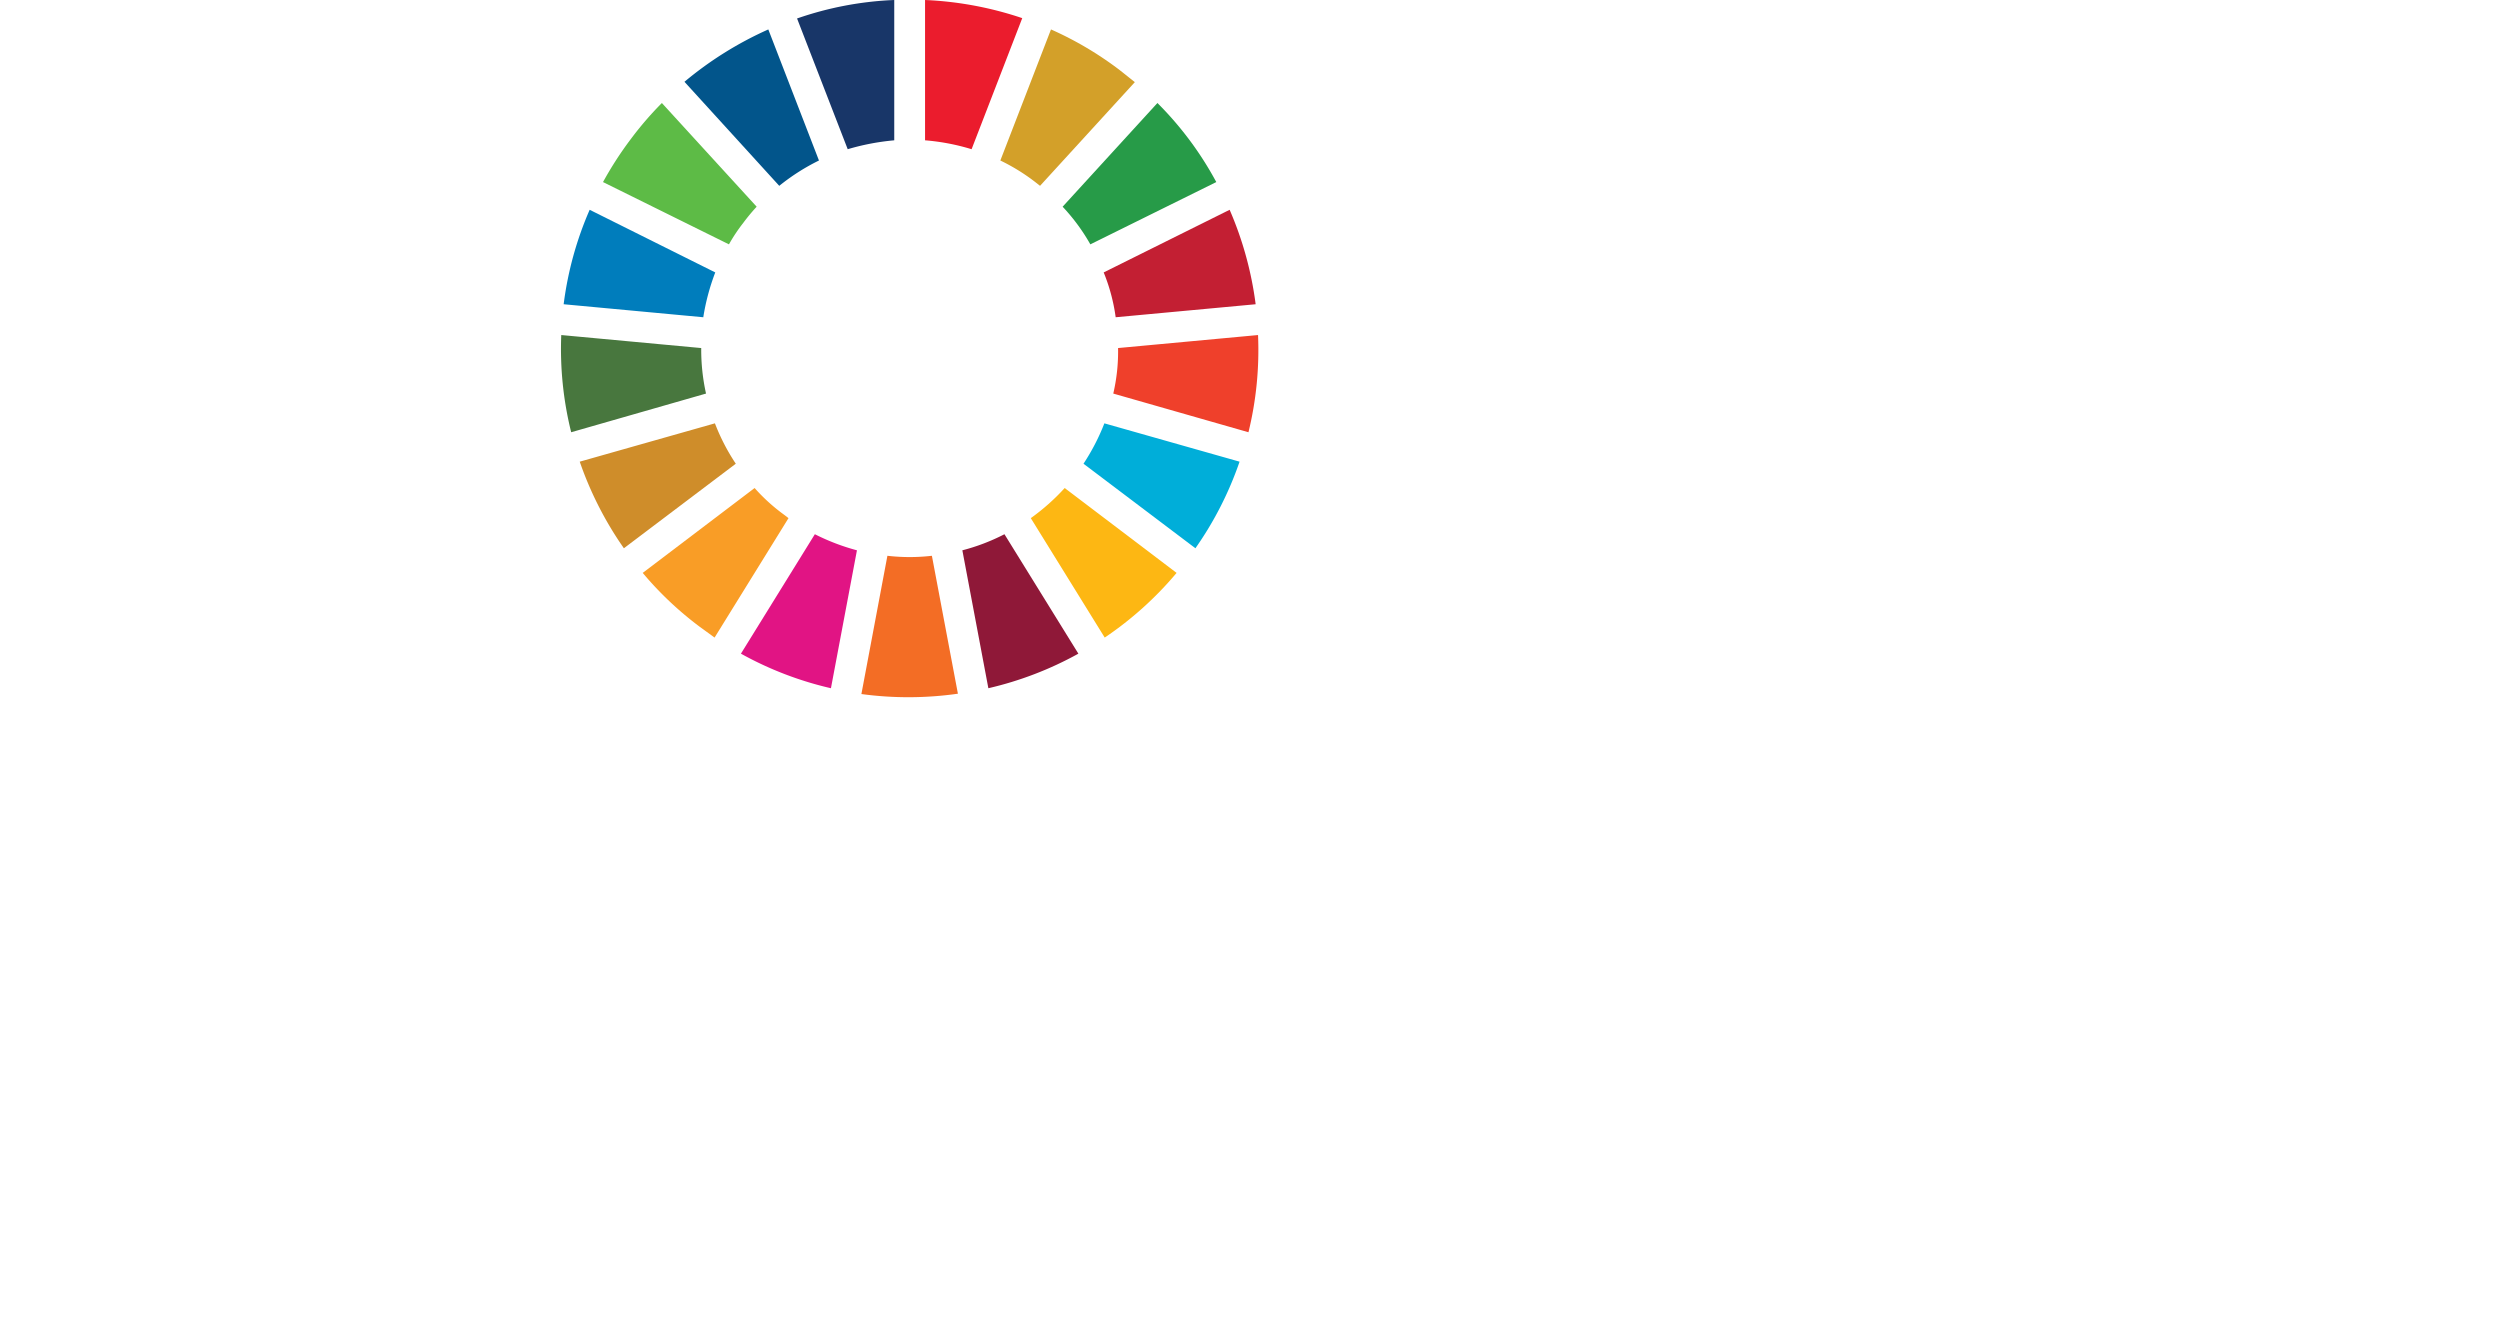<svg xmlns="http://www.w3.org/2000/svg" viewBox="0 0 730.5 391"><defs><style>.\30 153e723-7900-4b7b-8abb-4925208e49b7{fill:#fff;}.\36 e24e7f3-7b12-429b-9ae9-473a542423ce{fill:#48773e;}.f292c18b-fd6a-4828-88a5-8efdb3c0758f{fill:#5dbb46;}.bab980d9-d3e4-46ea-a113-e08bc3e25f94{fill:#279b48;}.\30 3880da4-19fd-46f8-b30d-0ac74c819e31{fill:#c31f33;}.\34 dd93001-17c1-4938-a08f-87aa1c0af84d{fill:#00aed9;}.\32 7b3a0bc-2a15-4695-a52e-5e80a3dca6b3{fill:#ef402b;}.\36 a792cdd-07b1-4b0a-9e52-576977c327af{fill:#8f1838;}.\30 8de7608-8c61-4d43-9739-4a08ebc8d0be{fill:#e11484;}.\34 42edb4c-b46e-41dd-aaa5-6e48d26aac2d{fill:#02558b;}.\39 4c4963e-68e5-42b8-8a5a-6a83dbb7e46c{fill:#eb1c2d;}.\38 c850875-8661-454d-8df9-4d29dfd91d70{fill:#d3a029;}.\38 f792869-4d2f-4815-b35f-f9fa41caa33b{fill:#f99d26;}.b48113d7-846b-4adf-ba44-9515ced8570c{fill:#fdb713;}.\39 1d6be60-582d-4525-be0e-afd29fb5722f{fill:#f36d25;}.\31 ca57987-fda8-4562-b410-7ce75a115404{fill:#cf8d2a;}.f120edbf-90ef-455f-8d91-c81878665075{fill:#183668;}.\35 f734008-2971-4530-9d96-c06acaf87795{fill:#007dbc;}</style></defs><title>logo_2030_white</title><g id="4e726e72-282d-4d20-930b-b651ba762e9e" data-name="Layer 2"><g id="fd6580e6-6d8a-4d3c-a058-773e3ec2f908" data-name="Layer 1"><path class="0153e723-7900-4b7b-8abb-4925208e49b7" d="M1.1,390.3V359.6H6.9v30.7Z"/><path class="0153e723-7900-4b7b-8abb-4925208e49b7" d="M82.8,368.1l-10,13.3H71.7L61.9,368v22.3H56.1V359.6h6.7l9.6,13.2L82,359.6h6.6v30.7H82.8Z"/><path class="0153e723-7900-4b7b-8abb-4925208e49b7" d="M152.2,381.2h-8.7v9.1h-5.7V359.6h14.4C167.2,359.6,167.2,381.2,152.2,381.2Zm-8.7-5.3h8.7c7.4,0,7.4-10.8,0-10.8h-8.7Z"/><path class="0153e723-7900-4b7b-8abb-4925208e49b7" d="M232.9,384.5h-16l-2.7,5.8H208l13.7-30.7H228l13.8,30.7h-6.3Zm-8-18.5-5.7,13.1h11.4Z"/><path class="0153e723-7900-4b7b-8abb-4925208e49b7" d="M313.3,386.4a16.1,16.1,0,0,1-11.6,4.6c-11.4,0-16.2-7.9-16.2-15.8s5.1-16.2,16.2-16.2a16,16,0,0,1,11.3,4.7l-3.9,3.7a10.3,10.3,0,0,0-7.4-2.9c-7.4,0-10.6,5.5-10.6,10.7s3,10.3,10.6,10.3a11.2,11.2,0,0,0,7.7-3.1Z"/><path class="0153e723-7900-4b7b-8abb-4925208e49b7" d="M367.8,364.9h-9.7v-5.3h25.2v5.3h-9.7v25.4h-5.8Z"/><path class="0153e723-7900-4b7b-8abb-4925208e49b7" d="M497.7,381.2H489v9.1h-5.8V359.6h14.5C512.6,359.6,512.7,381.2,497.7,381.2Zm-8.7-5.3h8.7c7.4,0,7.3-10.8,0-10.8H489Z"/><path class="0153e723-7900-4b7b-8abb-4925208e49b7" d="M562.4,359.6v25.3h15.7v5.4H556.6V359.6Z"/><path class="0153e723-7900-4b7b-8abb-4925208e49b7" d="M647.7,384.5h-16l-2.6,5.8h-6.3l13.8-30.7h6.3l13.7,30.7h-6.3Zm-8-18.5L634,379.1h11.4Z"/><path class="0153e723-7900-4b7b-8abb-4925208e49b7" d="M710.8,372.3l8.2-12.7h6.9v.3l-12.2,17.7v12.7h-5.8V377.6l-11.7-17.7v-.3H703Z"/><path class="0153e723-7900-4b7b-8abb-4925208e49b7" d="M.7,66.9C1,30.1,35.9,14.1,68,14.1c34.9,0,72.7,14.2,72.7,55.6,0,44.3-33.4,52.8-70,52.8-14.4,0-37.8,3.7-37.8,22.7v14.9H141.2v30.6H0V144.9c0-40.1,36.4-52.1,70.7-52.1,13.2,0,37.4-2.2,37.4-22.4S90.9,42.5,68.5,42.5c-17.2,0-34.9,8.8-35.1,24.4Z"/><path class="0153e723-7900-4b7b-8abb-4925208e49b7" d="M429.1,114.8V87.9h25.1c17.7,0,36.4-4.8,36.6-21,0-9.9-7.9-23.1-35.8-23.1-15.5,0-36.4,5.5-36.4,21.4H385.7c0-37.6,37.4-51.3,69.5-51.3s68.3,15.9,68.5,53c0,13.7-9,29.7-24.2,34.4,16.7,5.5,28.4,21.9,28.4,36.6,0,42.6-40.1,55.3-73.7,55.3s-71-13.9-71.2-53.5h33.1c0,17.9,24.2,24.1,38.4,24.1,16.6,0,38.8-6.9,38.8-25.6,0-10.5-5.7-23.4-37.1-23.4Z"/><path class="6e24e7f3-7b12-429b-9ae9-473a542423ce" d="M204.9,101.7,164,97.9a100.9,100.9,0,0,0,2.9,28.4L206.3,115A58.9,58.9,0,0,1,204.9,101.7Z"/><path class="f292c18b-fd6a-4828-88a5-8efdb3c0758f" d="M213,71.4a49.3,49.3,0,0,1,4.2-6.3,57.1,57.1,0,0,1,3.9-4.7L193.4,30.1a98.2,98.2,0,0,0-8.9,10.3,103.5,103.5,0,0,0-8.3,12.8Z"/><path class="bab980d9-d3e4-46ea-a113-e08bc3e25f94" d="M318.6,71.4l36.8-18.2a98.5,98.5,0,0,0-17.2-23.1L310.5,60.4A56.7,56.7,0,0,1,318.6,71.4Z"/><path class="03880da4-19fd-46f8-b30d-0ac74c819e31" d="M359.3,61.3,322.5,79.6A54,54,0,0,1,326,92.7l40.9-3.8A102,102,0,0,0,359.3,61.3Z"/><path class="4dd93001-17c1-4938-a08f-87aa1c0af84d" d="M322.7,123.7a62.9,62.9,0,0,1-6.1,11.8l32.7,24.7a100.8,100.8,0,0,0,12.9-25.3Z"/><path class="27b3a0bc-2a15-4695-a52e-5e80a3dca6b3" d="M325.3,115l39.5,11.3a101.2,101.2,0,0,0,2.8-28.4l-40.9,3.8A54.2,54.2,0,0,1,325.3,115Z"/><path class="6a792cdd-07b1-4b0a-9e52-576977c327af" d="M315.1,191l-21.6-34.9a58.9,58.9,0,0,1-12.3,4.7l7.6,40.3A101.4,101.4,0,0,0,315.1,191Z"/><path class="08de7608-8c61-4d43-9739-4a08ebc8d0be" d="M242.8,201.1l7.6-40.3a63.5,63.5,0,0,1-12.3-4.7L216.5,191A100.6,100.6,0,0,0,242.8,201.1Z"/><path class="442edb4c-b46e-41dd-aaa5-6e48d26aac2d" d="M227.7,54.3a61.6,61.6,0,0,1,11.6-7.4L224.5,8.6A104.6,104.6,0,0,0,200,23.9Z"/><path class="94c4963e-68e5-42b8-8a5a-6a83dbb7e46c" d="M270.3,0V41a64,64,0,0,1,13.6,2.6L298.7,5.3A102.5,102.5,0,0,0,270.3,0Z"/><path class="8c850875-8661-454d-8df9-4d29dfd91d70" d="M292.3,46.9a57.3,57.3,0,0,1,10.2,6.3l1.4,1.1L331.6,24l-4.4-3.5A100.3,100.3,0,0,0,307.1,8.6Z"/><path class="8f792869-4d2f-4815-b35f-f9fa41caa33b" d="M208.8,186.3l21.6-34.9-1.3-1a53.2,53.2,0,0,1-8.6-7.8l-32.7,24.8a99.3,99.3,0,0,0,16.6,15.7Z"/><path class="b48113d7-846b-4adf-ba44-9515ced8570c" d="M311.1,142.6a62.5,62.5,0,0,1-9.9,8.8l21.6,34.9a101.3,101.3,0,0,0,21-18.9Z"/><path class="91d6be60-582d-4525-be0e-afd29fb5722f" d="M272.3,162.4a56.5,56.5,0,0,1-13,0l-7.6,40.4a102.4,102.4,0,0,0,28.2-.1Z"/><path class="1ca57987-fda8-4562-b410-7ce75a115404" d="M215,135.5a60,60,0,0,1-6.1-11.8l-39.5,11.2a102.4,102.4,0,0,0,12.9,25.3Z"/><path class="f120edbf-90ef-455f-8d91-c81878665075" d="M247.7,43.6A69.5,69.5,0,0,1,261.3,41V0a98.5,98.5,0,0,0-28.4,5.4Z"/><path class="5f734008-2971-4530-9d96-c06acaf87795" d="M205.5,92.7A64.9,64.9,0,0,1,209,79.6L172.3,61.3a100.4,100.4,0,0,0-7.6,27.6Z"/><path class="0153e723-7900-4b7b-8abb-4925208e49b7" d="M640.8,47a56.6,56.6,0,1,1-56.5,56.6A56.6,56.6,0,0,1,640.8,47m0-33.1a89.7,89.7,0,1,0,89.7,89.7,89.7,89.7,0,0,0-89.7-89.7Z"/><path class="0153e723-7900-4b7b-8abb-4925208e49b7" d="M28.8,246.7c10.8,0,19.6,4.8,19.6,15.2,0,4.1-1.2,8.3-5.9,10.5A14.2,14.2,0,0,1,50,285c0,12.1-11.1,15.7-21,15.8H1.1V246.7ZM16.2,267.4H28.4c3.2,0,4.9-1.7,4.9-4.1s-1.7-4.2-4.7-4.2H16.2Zm0,21.5H29.1c3.9,0,5.7-2.1,5.7-5.1s-1.9-5.2-5.7-5.2H16.2Z"/><path class="0153e723-7900-4b7b-8abb-4925208e49b7" d="M154.8,246.8V277c.1,16-9.7,25-25.5,25s-25.5-8.6-25.5-25.1V246.8H119v30.1c0,8.5,4.1,12,10.3,12s10.3-3.7,10.3-11.9V246.8Z"/><path class="0153e723-7900-4b7b-8abb-4925208e49b7" d="M211.3,300.8V246.7h15.2v54.1Z"/><path class="0153e723-7900-4b7b-8abb-4925208e49b7" d="M299.1,246.7v41.1H325v13H283.8V246.7Z"/><path class="0153e723-7900-4b7b-8abb-4925208e49b7" d="M401.3,246.7c19,0,28.2,11.8,28.2,26.7s-8.9,27.4-28.2,27.4H378.1V246.7Zm-8.1,41.2h8.1c9.7,0,13.1-7.3,13.1-14.7s-3.8-13.7-13.1-13.7h-8.1Z"/><path class="0153e723-7900-4b7b-8abb-4925208e49b7" d="M527.2,300.8H484V246.7h42.2v12.9H499v7.7h25.6v12.4H499v8.2h28.2Z"/><path class="0153e723-7900-4b7b-8abb-4925208e49b7" d="M632.3,300.8H615.4l-12.5-17.5h-5.4v17.5H582.2V246.7h26.4c13.9,0,21.1,8.9,21.1,18.7,0,6.6-2.4,12.2-11.5,16.3l14.1,18.2Zm-34.8-41.9v13h11.3c4,0,5.8-3,5.8-6.2s-1.9-6.8-6-6.8Z"/><path class="0153e723-7900-4b7b-8abb-4925208e49b7" d="M718.8,261.7c-3.7-2.8-8-3.7-12.7-3.7s-7.3,1.2-7.3,4,3.6,4.3,8.9,4.8c10.8,1.2,22,5.5,22,17.9s-11.6,17.6-23.7,17.7c-9.8,0-16.7-1.7-24.2-9.5l8.4-9.7a21.6,21.6,0,0,0,15.8,6.1c5.1,0,8.5-1.8,8.5-4.8s-3-4.4-9-4.9c-11.8-1.1-22-4.1-22-17.6,0-11.4,11.2-16.3,22.6-16.3,8.1,0,14.5,1.8,20.3,6.4Z"/><rect class="0153e723-7900-4b7b-8abb-4925208e49b7" x="1.1" y="328.8" width="728.4" height="3.67"/></g></g></svg>